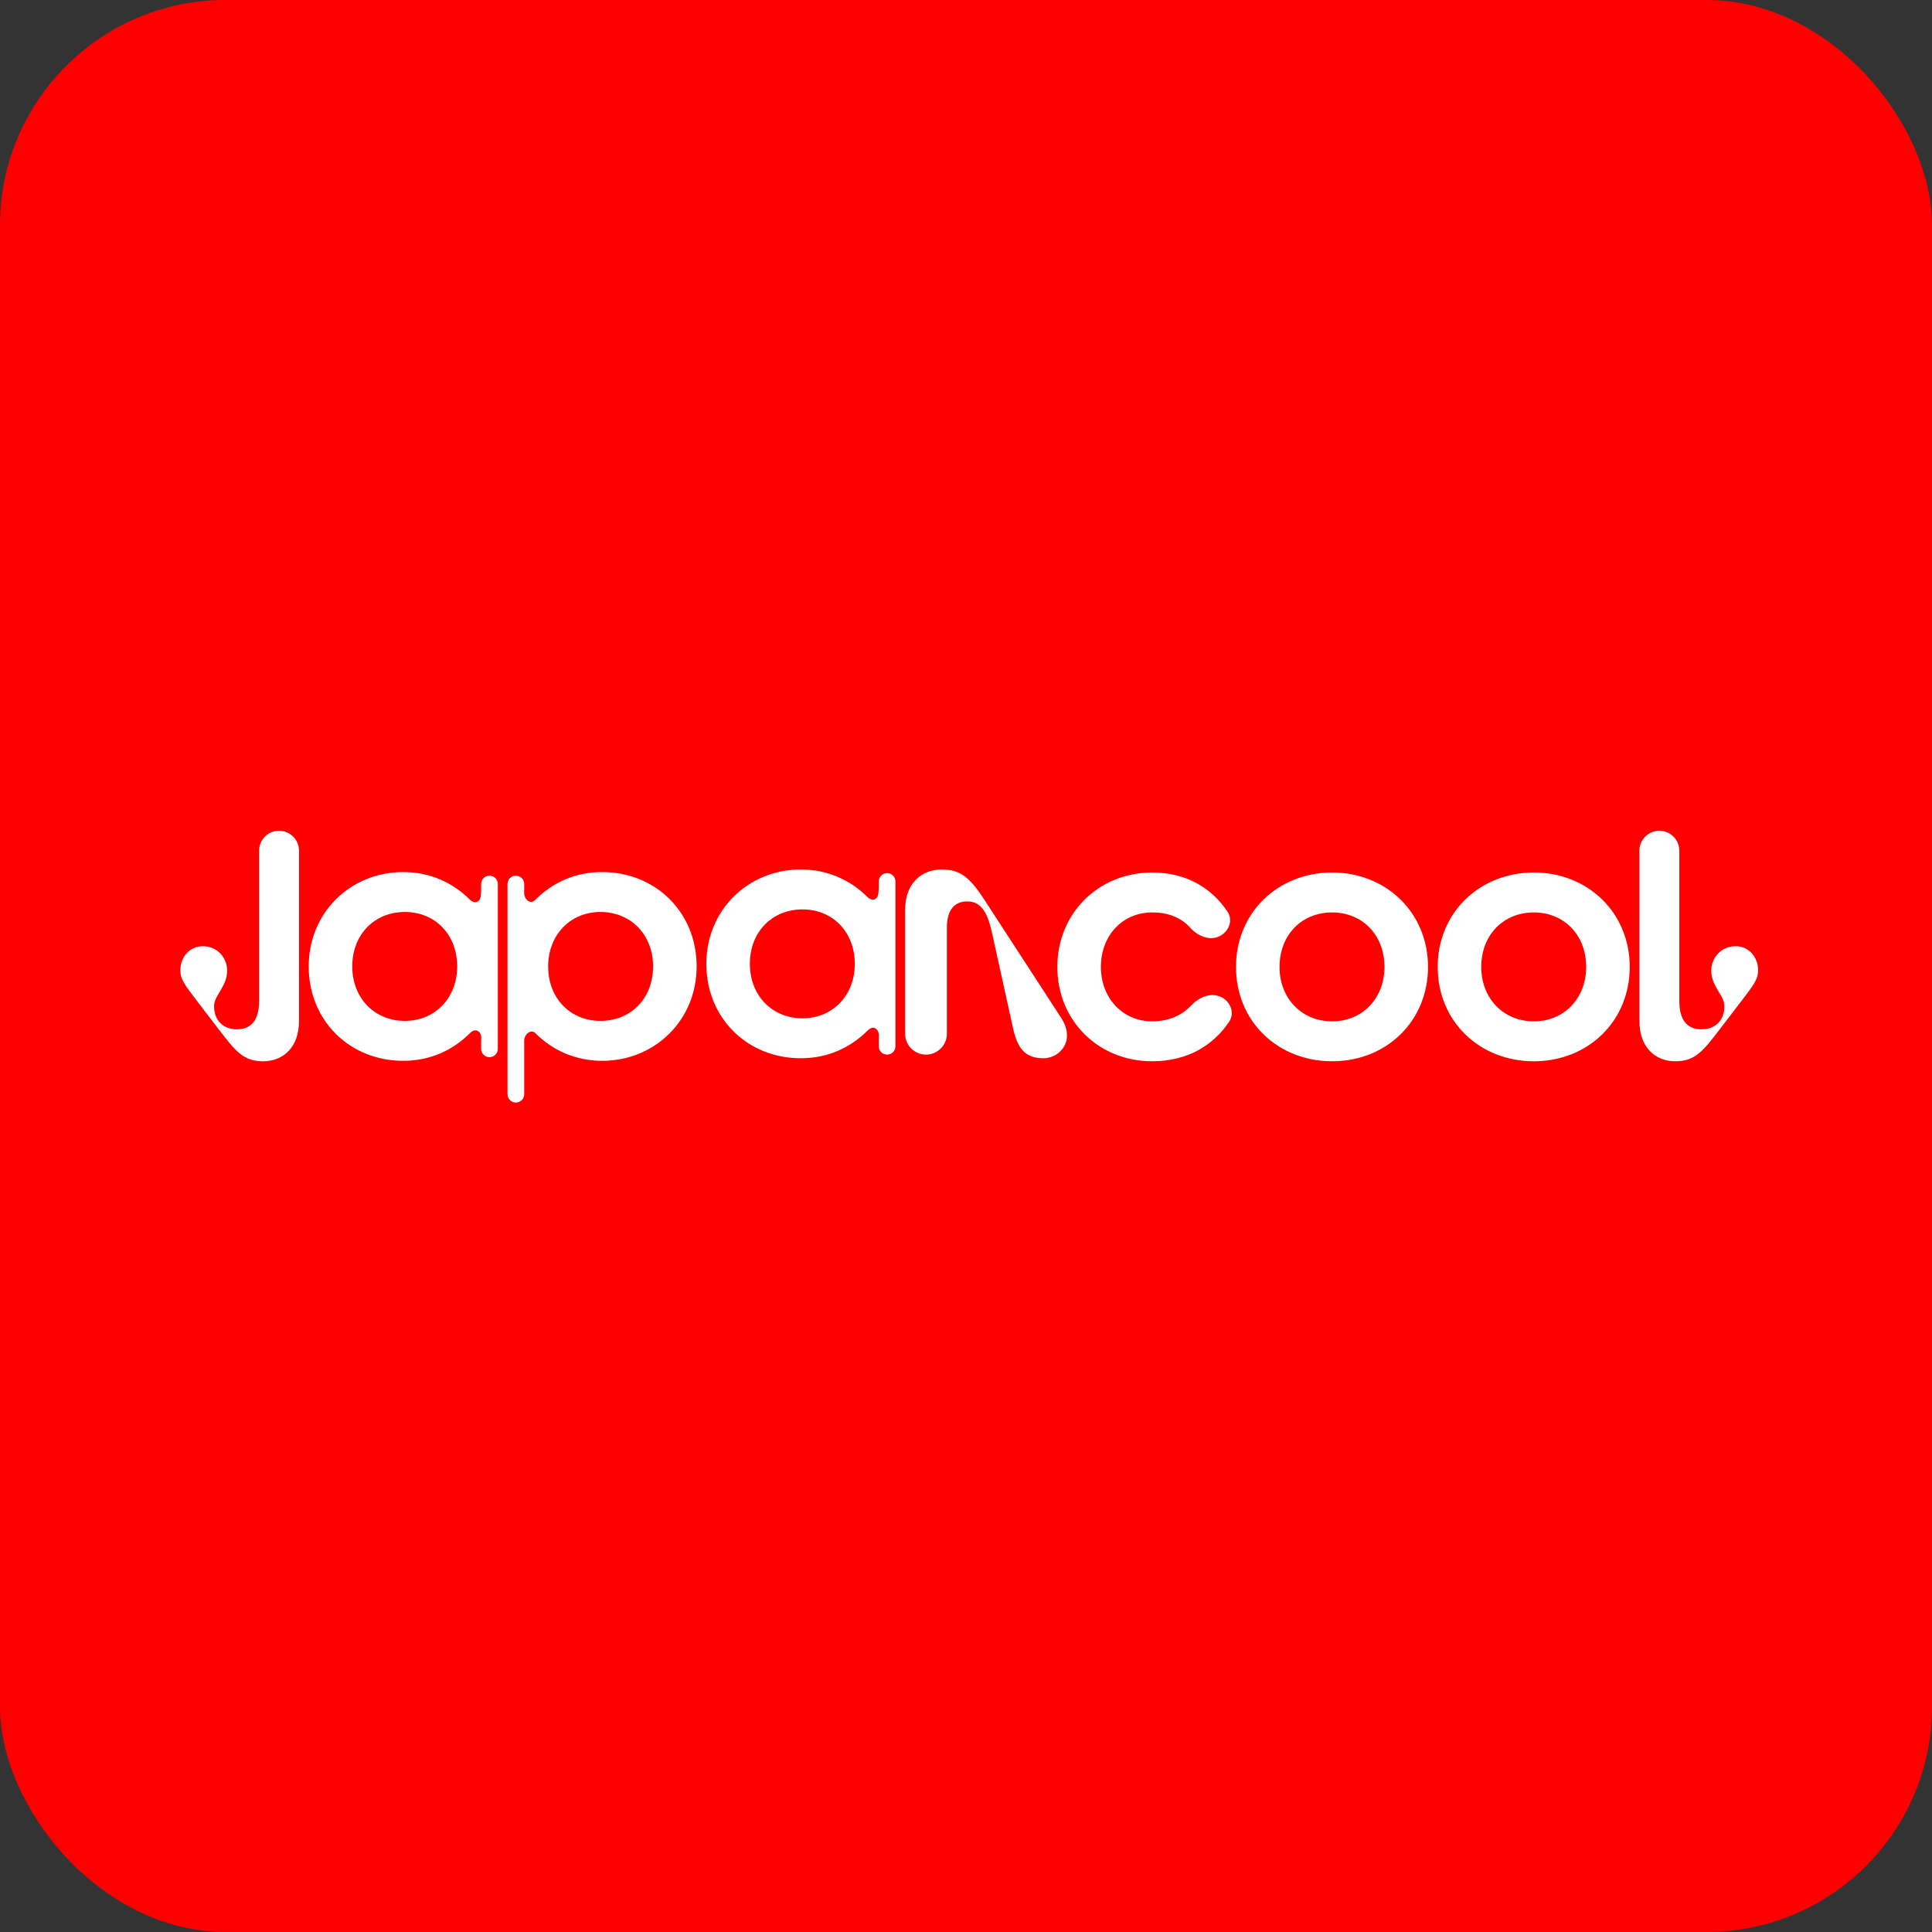 <svg width="300" height="300" viewBox="0 0 300 300" fill="none" xmlns="http://www.w3.org/2000/svg">
<rect x="0" y="0" width="300" height="300" fill="#333333" stroke="none"/>
<g clip-path="url(#clip0_141_2)">
<rect width="300" height="300" rx="35" fill="#FF0000"/>
<path d="M238.182 164.794C229.727 164.794 223.245 158.593 223.245 150.138C223.245 141.739 229.727 135.482 238.182 135.482C246.581 135.482 253.063 141.739 253.063 150.138C253.063 158.593 246.581 164.794 238.182 164.794ZM230.009 150.138C230.009 155.042 233.447 158.593 238.182 158.593C242.861 158.593 246.299 155.042 246.299 150.138C246.299 145.178 242.861 141.683 238.182 141.683C233.447 141.683 230.009 145.178 230.009 150.138Z" fill="white"/>
<path d="M206.861 164.794C198.406 164.794 191.923 158.593 191.923 150.138C191.923 141.739 198.406 135.482 206.861 135.482C215.26 135.482 221.742 141.739 221.742 150.138C221.742 158.593 215.26 164.794 206.861 164.794ZM198.688 150.138C198.688 155.042 202.126 158.593 206.861 158.593C211.539 158.593 214.978 155.042 214.978 150.138C214.978 145.178 211.539 141.683 206.861 141.683C202.126 141.683 198.688 145.178 198.688 150.138Z" fill="white"/>
<path d="M178.896 164.794C170.666 164.794 164.184 158.593 164.184 150.138C164.184 141.739 170.666 135.482 178.896 135.482C184.273 135.482 188.14 137.914 190.585 141.525C191.55 142.95 190.774 144.809 189.179 145.456C187.632 146.084 185.933 145.283 184.811 144.046C183.589 142.699 181.751 141.683 178.896 141.683C174.387 141.683 170.948 145.178 170.948 150.138C170.948 155.042 174.387 158.593 178.896 158.593C181.682 158.593 183.655 157.525 184.994 156.104C186.165 154.861 187.948 154.08 189.511 154.768C191.06 155.45 191.796 157.28 190.846 158.682C188.372 162.331 184.399 164.794 178.896 164.794Z" fill="white"/>
<path d="M162.024 164.324C159.149 164.324 157.965 162.746 157.289 159.589L154.019 144.764C153.23 141.157 152.046 139.973 150.186 139.973C148.213 139.973 147.03 141.269 147.03 144.088V160.519C147.03 162.309 145.579 163.76 143.789 163.76C141.998 163.76 140.547 162.309 140.547 160.519V141.269C140.547 137.155 143.084 135.013 146.241 135.013C149.341 135.013 150.75 136.478 153.061 140.029L164.786 158.067C165.406 159.025 165.687 159.984 165.687 160.773C165.687 162.858 163.884 164.324 162.024 164.324Z" fill="white"/>
<path d="M40.852 164.794C37.752 164.794 36.511 163.159 33.919 159.777L30.593 155.437C28.564 152.787 28 151.998 28 150.645C28 148.729 29.353 146.925 31.495 146.925C33.806 146.925 35.271 148.785 35.271 150.702C35.271 151.716 34.99 152.562 34.2 153.858C33.524 154.986 33.242 155.493 33.242 156.282C33.242 158.424 34.651 159.833 36.793 159.833C38.992 159.833 40.232 158.424 40.232 155.437V132.1C40.232 130.388 41.62 129 43.332 129C45.044 129 46.432 130.388 46.432 132.1V158.537C46.432 162.652 43.952 164.794 40.852 164.794Z" fill="white"/>
<path d="M260.147 164.794C263.247 164.794 264.487 163.159 267.08 159.777L270.406 155.437C272.435 152.787 272.999 151.998 272.999 150.645C272.999 148.729 271.646 146.925 269.504 146.925C267.193 146.925 265.727 148.785 265.727 150.702C265.727 151.716 266.009 152.562 266.798 153.858C267.475 154.986 267.757 155.493 267.757 156.282C267.757 158.424 266.347 159.833 264.205 159.833C262.007 159.833 260.767 158.424 260.767 155.437V132.1C260.767 130.388 259.379 129 257.667 129C255.955 129 254.566 130.388 254.566 132.1V158.537C254.566 162.652 257.047 164.794 260.147 164.794Z" fill="white"/>
<path d="M93.518 135.412C101.748 135.412 108.174 141.612 108.174 150.067C108.174 158.466 101.635 164.723 93.518 164.723C89.347 164.723 85.796 163.088 83.146 160.439C82.44 159.732 81.399 160.603 81.399 161.602C81.399 161.662 81.399 161.725 81.399 161.792V169.909C81.399 170.625 80.819 171.205 80.103 171.205C79.386 171.205 78.806 170.625 78.806 169.909V137.272C78.806 136.556 79.386 135.975 80.103 135.975C80.819 135.975 81.399 136.556 81.399 137.272V138.512C81.399 138.559 81.399 138.605 81.399 138.648C81.397 139.691 82.352 140.49 83.09 139.752C85.796 137.046 89.29 135.412 93.518 135.412ZM85.119 150.067C85.119 155.028 88.558 158.522 93.236 158.522C97.971 158.522 101.41 155.028 101.41 150.067C101.41 145.163 97.971 141.612 93.236 141.612C88.558 141.612 85.119 145.163 85.119 150.067Z" fill="white"/>
<path d="M62.591 164.723C54.361 164.723 47.935 158.522 47.935 150.067C47.935 141.668 54.474 135.412 62.591 135.412C66.762 135.412 70.313 137.046 72.963 139.696C73.693 140.426 74.572 140.108 74.654 139.079C74.671 138.863 74.69 138.619 74.71 138.343V137.272C74.71 136.556 75.29 135.975 76.006 135.975C76.722 135.975 77.303 136.556 77.303 137.272V162.863C77.303 163.579 76.722 164.159 76.006 164.159C75.29 164.159 74.71 163.579 74.71 162.863V161.623C74.71 161.551 74.714 161.478 74.721 161.404C74.835 160.186 73.883 159.518 73.019 160.383C70.313 163.088 66.819 164.723 62.591 164.723ZM54.699 150.067C54.699 154.971 58.138 158.522 62.873 158.522C67.551 158.522 70.99 154.971 70.99 150.067C70.99 145.107 67.551 141.612 62.873 141.612C58.138 141.612 54.699 145.107 54.699 150.067Z" fill="white"/>
<path d="M124.332 164.324C116.103 164.324 109.677 158.123 109.677 149.668C109.677 141.269 116.215 135.013 124.332 135.013C128.504 135.013 132.055 136.647 134.704 139.297C135.434 140.027 136.313 139.709 136.395 138.68C136.412 138.464 136.431 138.22 136.452 137.944V136.873C136.452 136.157 137.032 135.576 137.748 135.576C138.464 135.576 139.044 136.157 139.044 136.873V162.464C139.044 163.18 138.464 163.76 137.748 163.76C137.032 163.76 136.452 163.18 136.452 162.464V161.224C136.452 161.152 136.456 161.079 136.462 161.005C136.576 159.787 135.625 159.119 134.76 159.984C132.055 162.689 128.56 164.324 124.332 164.324ZM116.441 149.668C116.441 154.572 119.879 158.123 124.614 158.123C129.293 158.123 132.731 154.572 132.731 149.668C132.731 144.708 129.293 141.213 124.614 141.213C119.879 141.213 116.441 144.708 116.441 149.668Z" fill="white"/>
</g>
<defs>
<clipPath id="clip0_141_2">
<rect width="300" height="300" rx="35" fill="white"/>
</clipPath>
</defs>
</svg>
